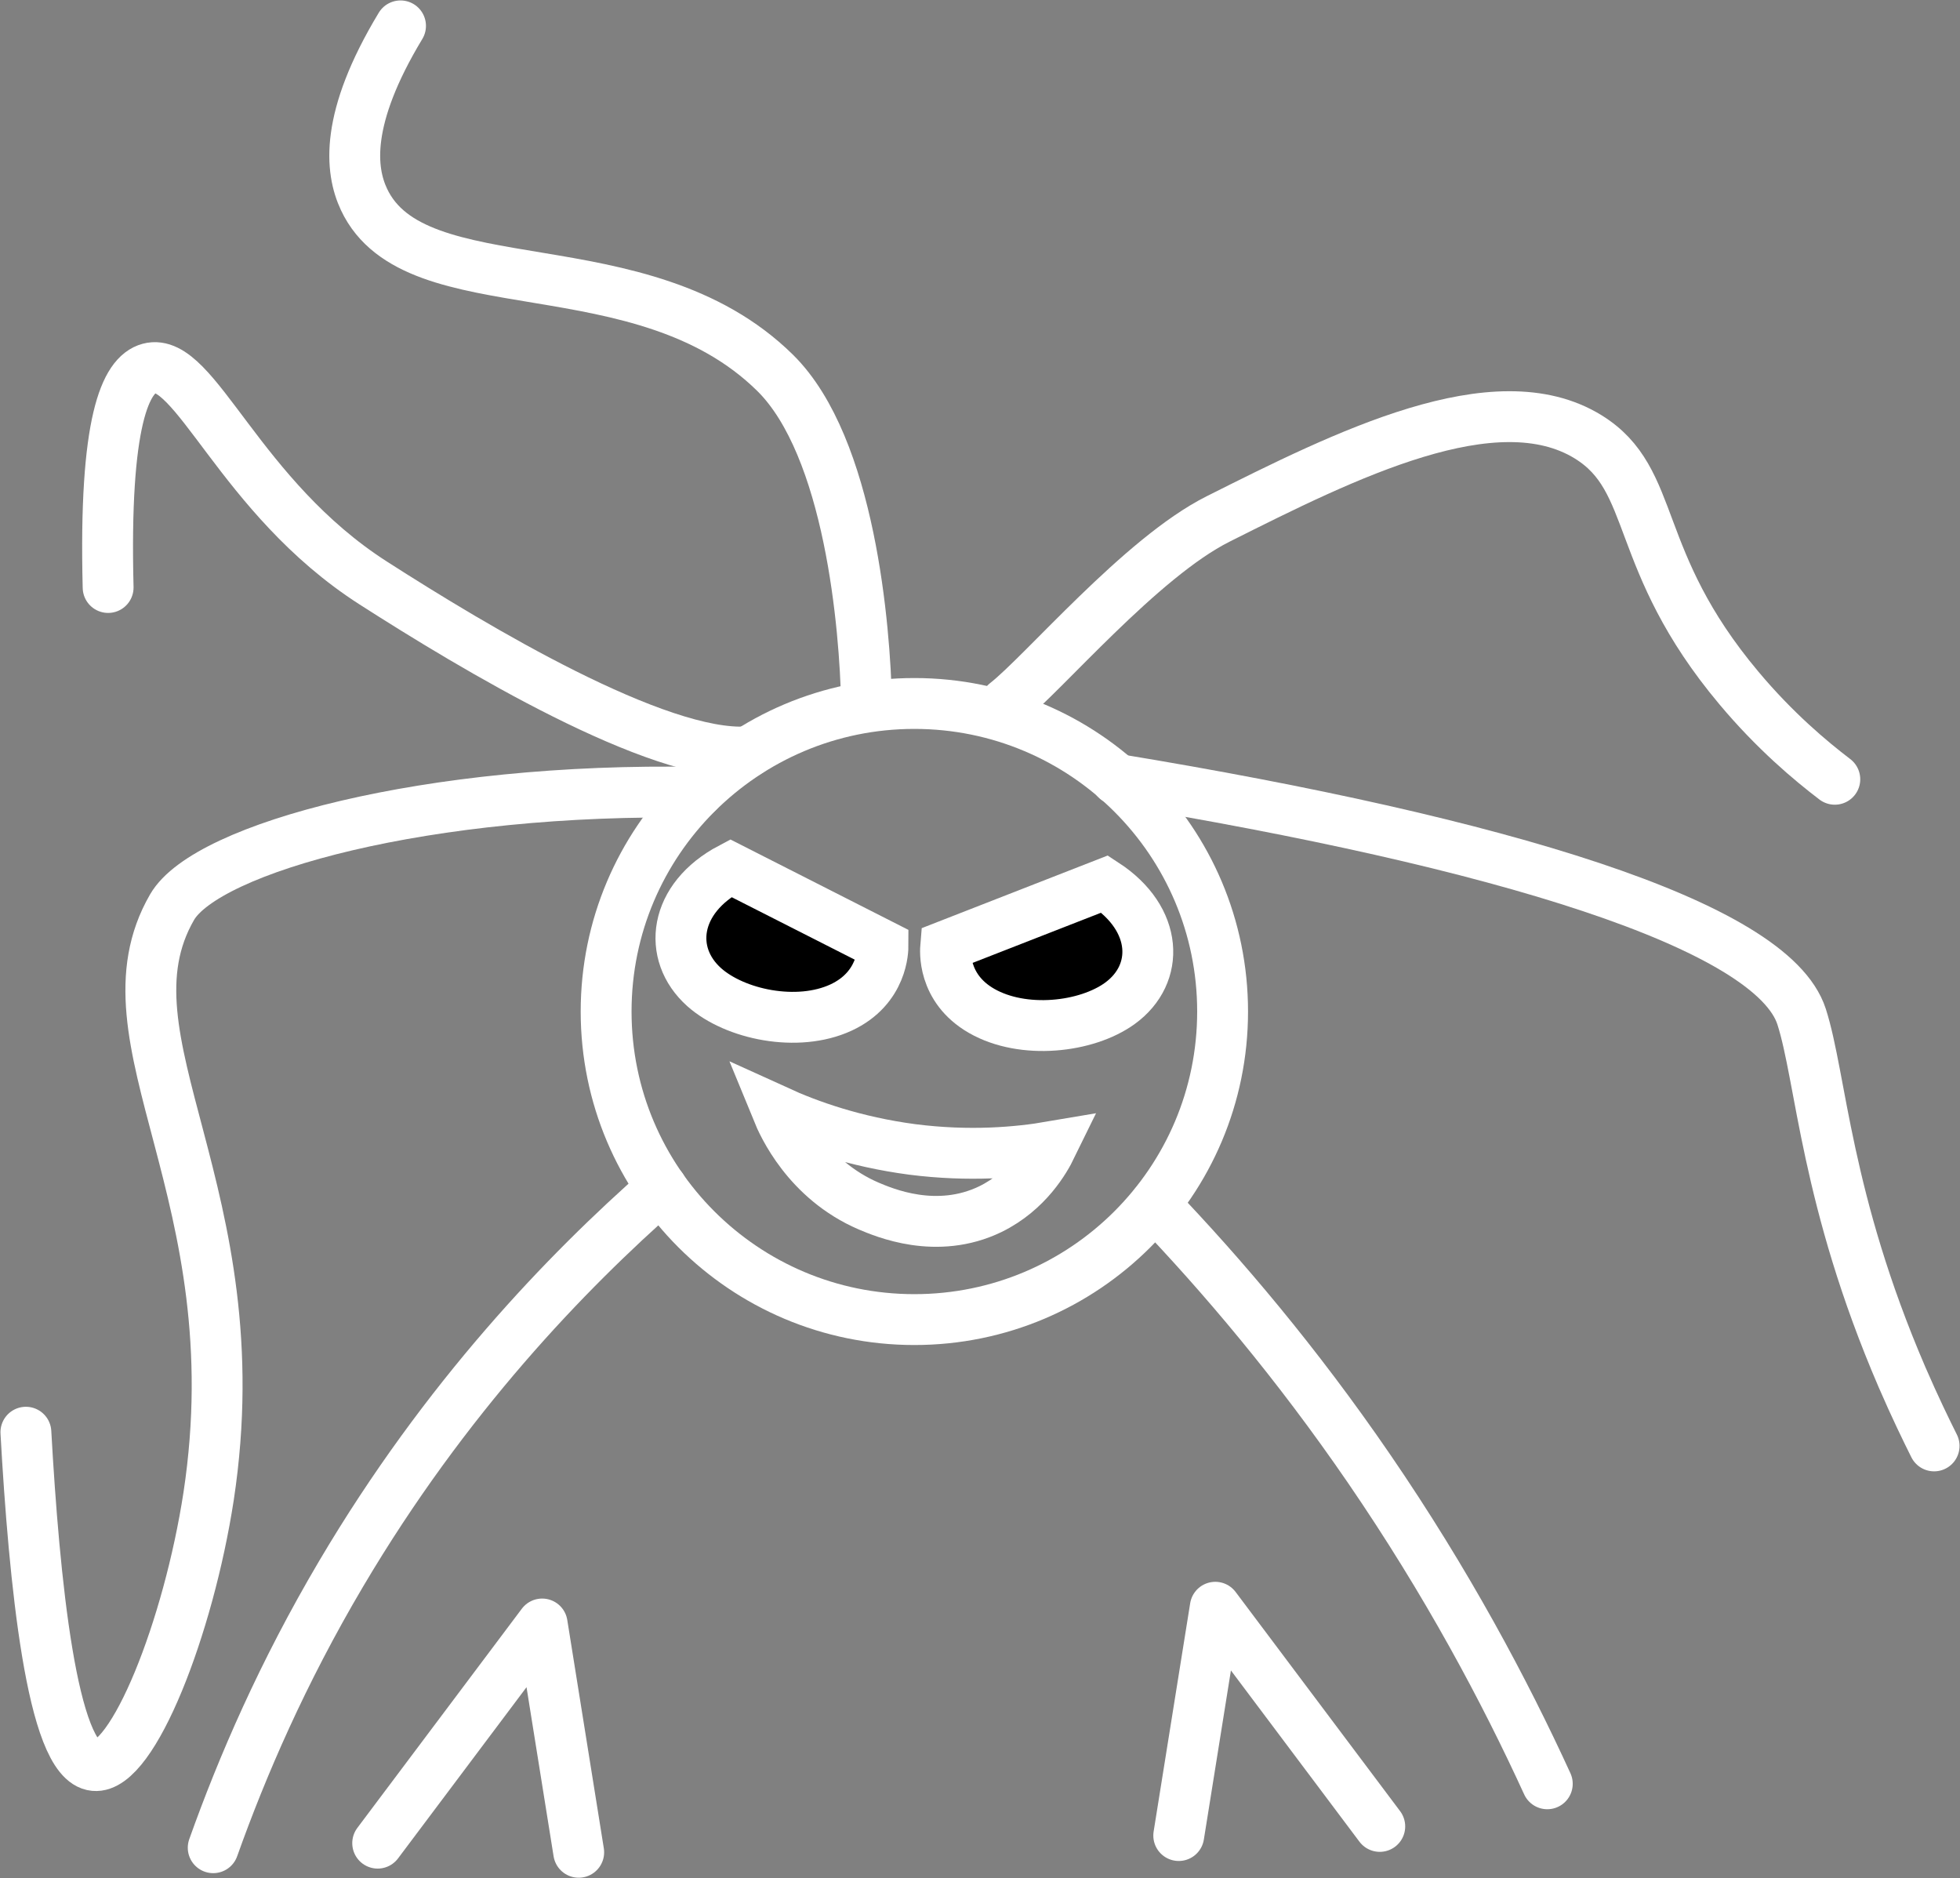 <svg width="501" height="480" viewBox="0 0 501 480" fill="none" xmlns="http://www.w3.org/2000/svg">
<rect x="0" y="0" width="501" height="480" fill="#808080" stroke="none"/>
<path d="M233.722 337.245C277.237 337.245 312.512 301.996 312.512 258.515C312.512 215.034 277.237 179.786 233.722 179.786C190.208 179.786 154.932 215.034 154.932 258.515C154.932 301.996 190.208 337.245 233.722 337.245Z" stroke="white" stroke-width="13" stroke-miterlimit="10"/>
<path d="M282.382 225.919C268.835 231.209 255.288 236.499 241.741 241.789C241.663 242.723 240.729 252.525 250.928 258.36C261.517 264.428 277.711 262.639 286.275 256.415C296.552 248.947 296.084 234.865 282.382 225.919Z" fill="black" stroke="white" stroke-width="13" stroke-miterlimit="10"/>
<path d="M186.775 221.874C199.777 228.486 212.701 235.021 225.703 241.634C225.703 242.567 225.703 252.525 214.959 257.504C203.826 262.639 187.865 259.293 180.002 252.292C170.426 243.734 172.216 229.575 186.775 221.874Z" fill="black" stroke="white" stroke-width="13" stroke-miterlimit="10"/>
<path d="M257.079 179.708C266.733 172.162 291.647 142.522 311.344 132.642C343.888 116.305 382.27 97.089 405.939 111.637C423.845 122.684 416.916 142.989 444.477 175.818C453.664 186.788 462.773 194.412 469.001 199.157" stroke="white" stroke-width="13" stroke-miterlimit="10" stroke-linecap="round"/>
<path d="M285.34 199.157C383.127 215.261 452.963 236.344 460.515 259.838C465.576 275.63 466.588 306.515 486.208 352.026C489.477 359.572 492.436 365.64 494.382 369.53" stroke="white" stroke-width="13" stroke-miterlimit="10" stroke-linecap="round"/>
<path d="M221.499 179.708C221.11 160.493 217.295 114.204 198.142 95.3C164.042 61.692 106.195 78.963 93.037 50.956C89.534 43.488 88.055 30.34 102.38 6.613" stroke="white" stroke-width="13" stroke-miterlimit="10" stroke-linecap="round"/>
<path d="M191.213 192.156C168.012 193.634 121.221 165.549 95.373 148.979C61.039 126.963 49.828 91.021 38.149 94.133C32.076 95.767 26.549 107.592 27.639 150.146" stroke="white" stroke-width="13" stroke-miterlimit="10" stroke-linecap="round"/>
<path d="M178.289 202.502C109.465 201.18 52.786 216.661 43.988 231.832C24.369 265.75 65.087 304.882 53.331 382.366C48.193 415.896 33.945 452.149 24.135 451.216C13.236 450.204 8.72 403.605 6.618 366.029" stroke="white" stroke-width="13" stroke-miterlimit="10" stroke-linecap="round"/>
<path d="M198.687 283.955C200.089 287.378 206.317 301.459 222.044 308.227C225.937 309.861 239.406 315.695 253.186 309.005C262.684 304.337 267.2 296.246 268.757 293.057C260.115 294.535 247.814 295.624 233.177 293.757C218.462 291.812 206.706 287.611 198.687 283.955Z" stroke="white" stroke-width="13" stroke-miterlimit="10" stroke-linecap="round"/>
<path d="M54.499 472.22C61.895 451.449 72.25 427.488 87.198 402.204C113.825 357.16 144.811 325.031 169.18 303.637" stroke="white" stroke-width="13" stroke-miterlimit="10" stroke-linecap="round"/>
<path d="M395.506 455.883C384.606 432.078 369.891 404.46 349.96 375.365C331.353 348.214 312.356 325.887 295.15 307.916" stroke="white" stroke-width="13" stroke-miterlimit="10" stroke-linecap="round"/>
<path d="M96.541 471.053C110.555 452.382 124.569 433.712 138.583 415.041C141.697 434.489 144.811 453.938 147.925 473.387" stroke="white" stroke-width="13" stroke-miterlimit="10" stroke-linecap="round" stroke-linejoin="round"/>
<path d="M352.685 466.775C338.671 448.104 324.657 429.433 310.643 410.762C307.529 430.211 304.415 449.66 301.301 469.109" stroke="white" stroke-width="13" stroke-miterlimit="10" stroke-linecap="round" stroke-linejoin="round"/>
</svg>
